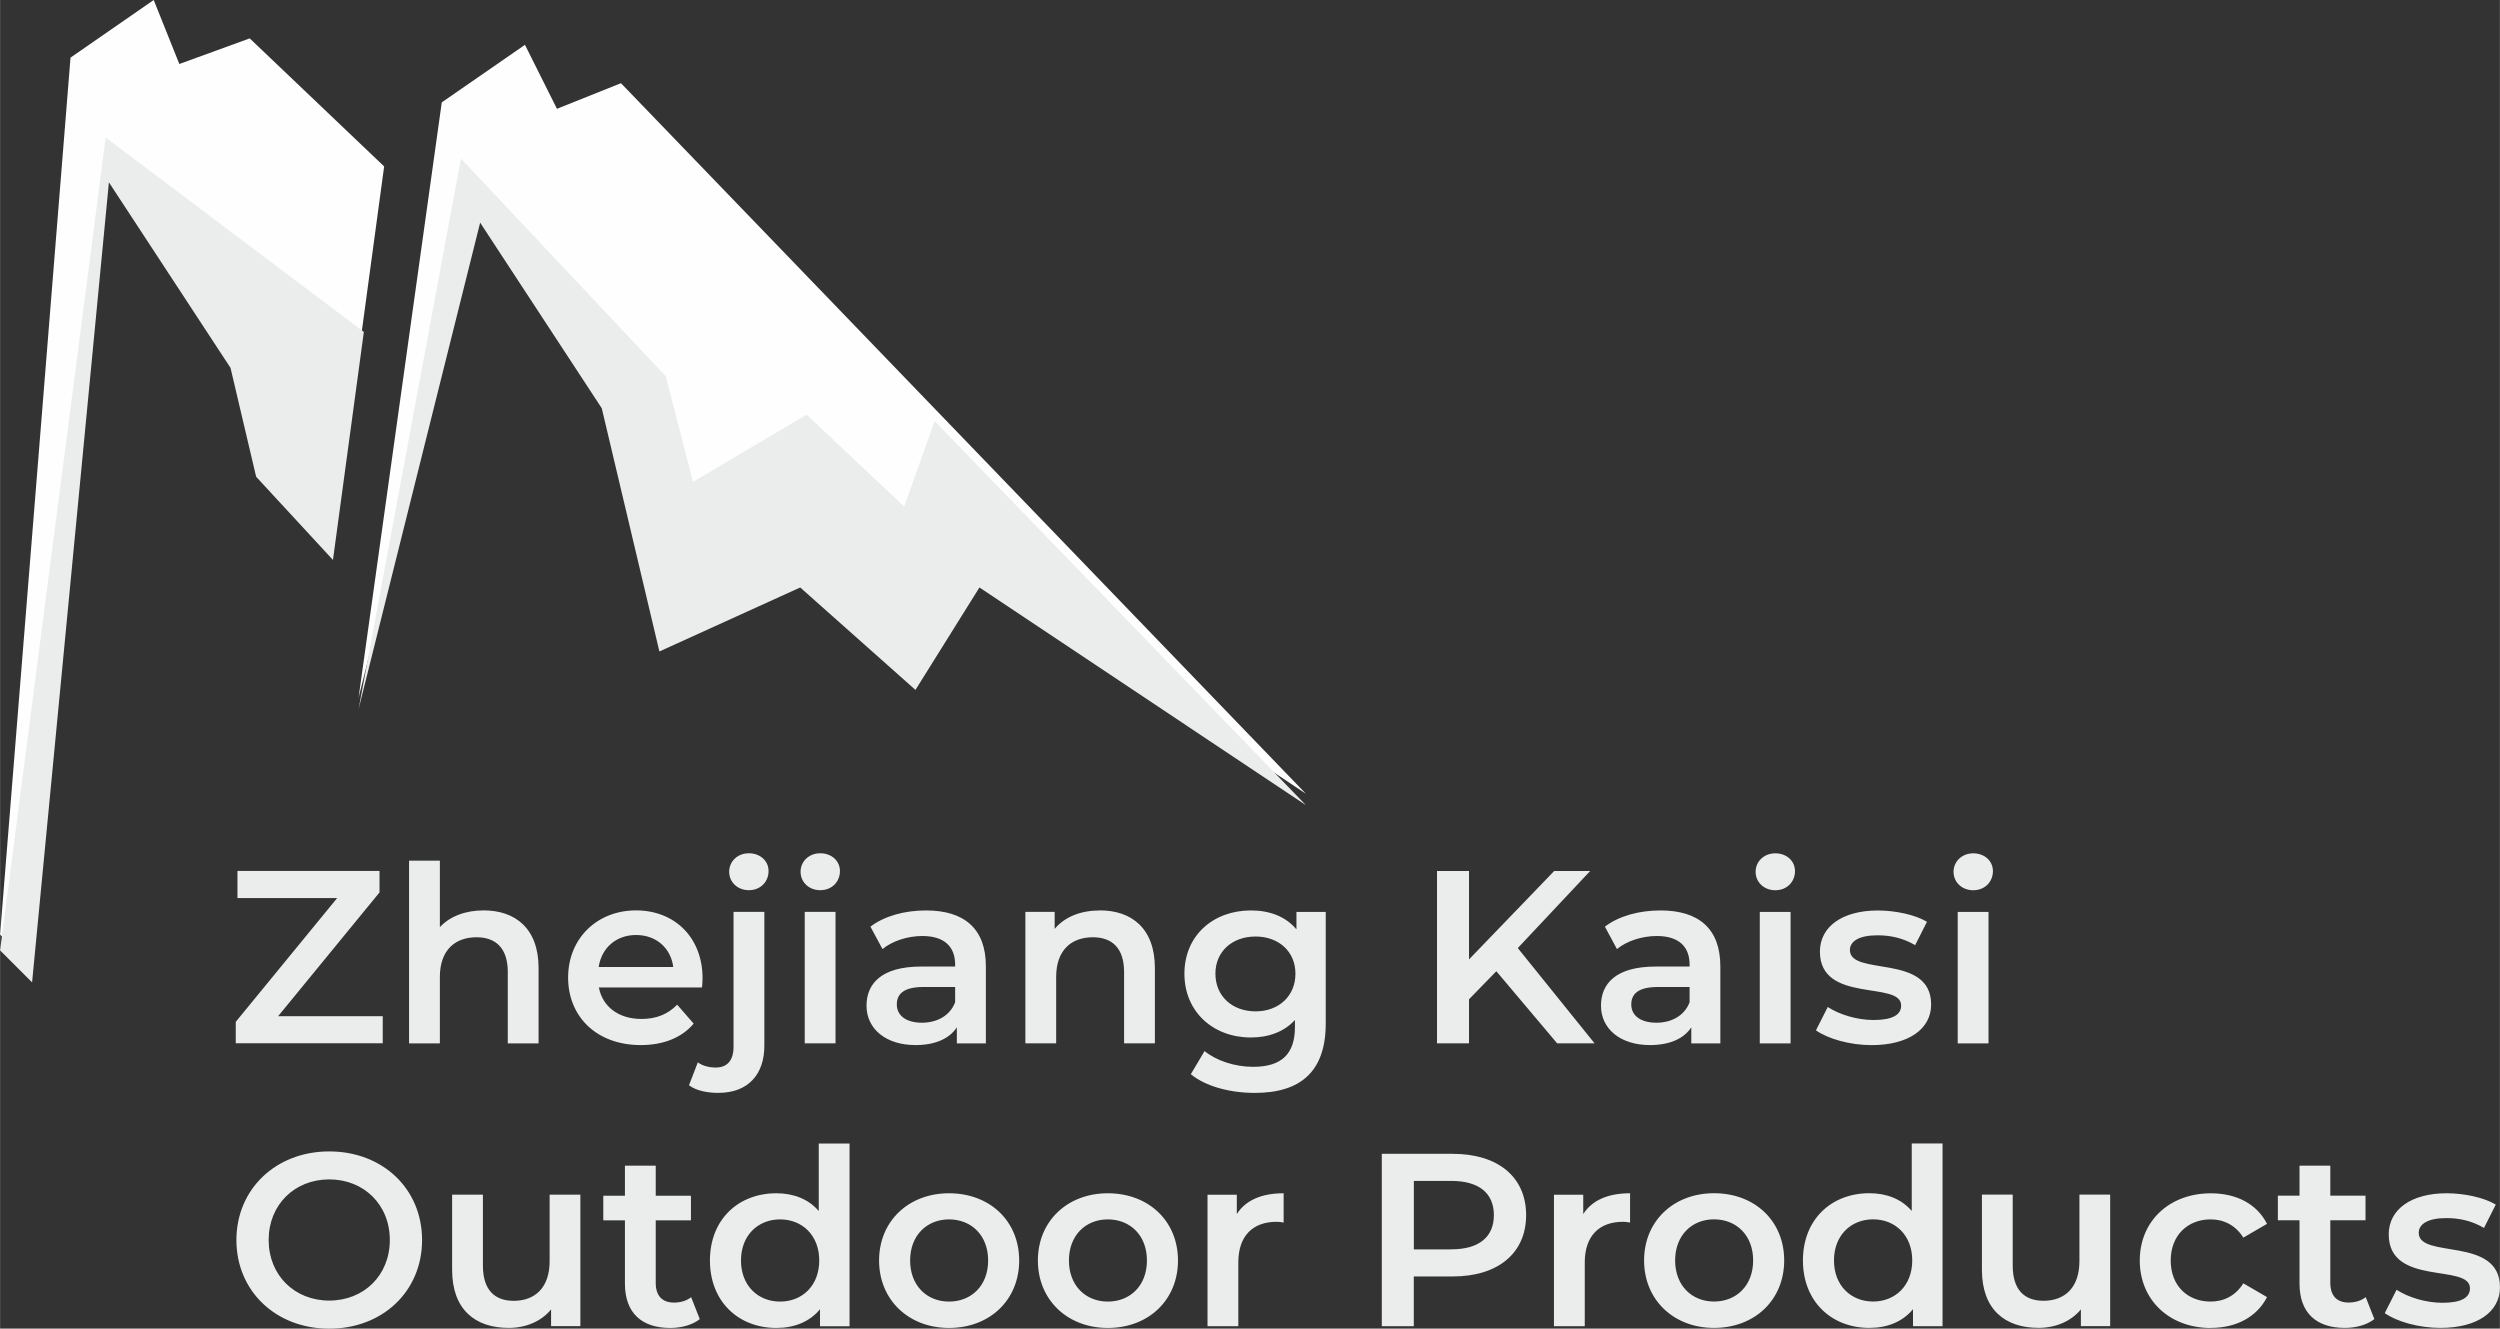 <?xml version="1.0" encoding="UTF-8"?>
<!DOCTYPE svg PUBLIC "-//W3C//DTD SVG 1.1//EN" "http://www.w3.org/Graphics/SVG/1.1/DTD/svg11.dtd">
<!-- Creator: CorelDRAW 2018 (64-Bit) -->
<svg xmlns="http://www.w3.org/2000/svg" xml:space="preserve" width="15.631mm" height="8.307mm" version="1.1" style="shape-rendering:geometricPrecision; text-rendering:geometricPrecision; image-rendering:optimizeQuality; fill-rule:evenodd; clip-rule:evenodd"
viewBox="0 0 49761 26447"
 xmlns:xlink="http://www.w3.org/1999/xlink">
 <rect x="0" y="0" width="49761" height="26447" fill="#333333" stroke="none"/>
 <defs>
  <style type="text/css">
   <![CDATA[
    .fil0 {fill:#FEFEFE}
    .fil1 {fill:#EBECEC}
    .fil2 {fill:#EBECEC;fill-rule:nonzero}
   ]]>
  </style>
 </defs>
 <g id="Слой_x0020_1">
  <polygon class="fil0" points="2166,3313 637,19240 0,18603 1402,1147 3058,0 3568,1274 4969,764 7645,3313 6626,10830 5097,9174 4587,7008 "/>
  <polygon class="fil0" points="9556,4205 7136,13888 8792,2038 10448,892 11085,2166 12359,1656 25993,15800 19495,11467 18221,13506 15927,11467 13124,12741 11977,7900 "/>
  <polygon class="fil1" points="2166,3629 637,19555 0,18918 2102,2737 7241,6607 6626,11146 5097,9490 4587,7323 "/>
  <polygon class="fil1" points="9556,4432 7136,14115 9174,3157 13251,7490 13793,9592 16055,8254 17997,10084 18603,8382 25993,16027 19495,11694 18221,13733 15927,11694 13124,12968 11977,8127 "/>
  <path class="fil2" d="M5534 20229l2019 -2465 0 -427 -2828 0 0 539 1985 0 -2019 2465 0 426 2926 0 0 -539 -2083 0zm4092 -2107c-363,0 -671,117 -872,333l0 -1323 -613 0 0 3637 613 0 0 -1323c0,-524 294,-789 730,-789 392,0 622,225 622,691l0 1421 613 0 0 -1500c0,-789 -465,-1147 -1093,-1147zm4357 1353c0,-818 -559,-1353 -1323,-1353 -779,0 -1353,559 -1353,1338 0,779 569,1343 1446,1343 451,0 818,-147 1053,-427l-328 -377c-186,191 -417,284 -711,284 -456,0 -775,-245 -848,-627l2054 0c5,-59 10,-132 10,-181zm-1323 -863c402,0 691,260 740,637l-1485 0c59,-382 348,-637 745,-637zm2245 -892c230,0 392,-166 392,-382 0,-201 -167,-353 -392,-353 -225,0 -392,162 -392,368 0,206 166,367 392,367zm-603 4034c583,0 911,-363 911,-936l0 -2666 -613 0 0 2681c0,280 -128,417 -353,417 -137,0 -265,-34 -358,-103l-176 456c142,108 363,152 588,152zm2024 -4034c230,0 392,-166 392,-382 0,-201 -167,-353 -392,-353 -225,0 -392,162 -392,368 0,206 166,367 392,367zm-309 3049l613 0 0 -2617 -613 0 0 2617zm2416 -2646c-421,0 -828,108 -1108,323l240 446c196,-162 500,-260 794,-260 436,0 652,211 652,569l0 39 -676 0c-794,0 -1088,343 -1088,779 0,456 378,784 975,784 392,0 676,-128 823,-353l0 319 578 0 0 -1534c0,-754 -436,-1112 -1191,-1112zm-83 2235c-314,0 -500,-142 -500,-363 0,-191 113,-348 529,-348l632 0 0 304c-103,270 -363,407 -662,407zm3544 -2235c-382,0 -701,127 -902,367l0 -338 -583 0 0 2617 613 0 0 -1323c0,-524 294,-789 730,-789 392,0 622,225 622,691l0 1421 613 0 0 -1500c0,-789 -465,-1147 -1093,-1147zm3911 29l0 348c-216,-260 -539,-377 -907,-377 -750,0 -1323,500 -1323,1259 0,760 573,1270 1323,1270 353,0 662,-113 877,-348l0 138c0,529 -255,794 -833,794 -363,0 -735,-123 -966,-314l-274 461c299,245 784,372 1274,372 917,0 1412,-431 1412,-1382l0 -2220 -583 0zm-814 1980c-465,0 -799,-304 -799,-750 0,-441 333,-740 799,-740 461,0 794,299 794,740 0,446 -333,750 -794,750zm6004 637l745 0 -1529 -1897 1441 -1534 -716 0 -1696 1760 0 -1760 -637 0 0 3431 637 0 0 -877 544 -559 1211 1436zm2058 -2646c-421,0 -828,108 -1108,323l240 446c196,-162 500,-260 794,-260 436,0 652,211 652,569l0 39 -676 0c-794,0 -1088,343 -1088,779 0,456 378,784 975,784 392,0 676,-128 823,-353l0 319 578 0 0 -1534c0,-754 -436,-1112 -1191,-1112zm-83 2235c-314,0 -500,-142 -500,-363 0,-191 113,-348 529,-348l632 0 0 304c-103,270 -363,407 -662,407zm2367 -2637c230,0 392,-166 392,-382 0,-201 -167,-353 -392,-353 -225,0 -392,162 -392,368 0,206 166,367 392,367zm-309 3049l613 0 0 -2617 -613 0 0 2617zm2225 34c735,0 1186,-319 1186,-809 0,-1024 -1617,-555 -1617,-1083 0,-172 176,-294 549,-294 250,0 500,49 750,196l235 -465c-235,-142 -632,-225 -980,-225 -705,0 -1151,323 -1151,818 0,1044 1617,572 1617,1073 0,181 -162,289 -549,289 -329,0 -681,-108 -912,-259l-235 465c235,166 671,294 1108,294zm2024 -3083c230,0 392,-166 392,-382 0,-201 -167,-353 -392,-353 -225,0 -392,162 -392,368 0,206 166,367 392,367zm-309 3049l613 0 0 -2617 -613 0 0 2617zm-32416 5678c1064,0 1848,-745 1848,-1764 0,-1019 -784,-1764 -1848,-1764 -1063,0 -1848,750 -1848,1764 0,1015 784,1764 1848,1764zm0 -559c-691,0 -1206,-505 -1206,-1206 0,-701 515,-1206 1206,-1206 691,0 1206,505 1206,1206 0,701 -514,1206 -1206,1206zm4387 -2107l0 1323c0,524 -289,789 -715,789 -387,0 -613,-225 -613,-701l0 -1412 -613 0 0 1495c0,789 456,1157 1127,1157 338,0 647,-128 843,-368l0 333 583 0 0 -2617 -613 0zm2818 2039c-93,74 -216,108 -343,108 -235,0 -363,-137 -363,-392l0 -1245 701 0 0 -490 -701 0 0 -598 -613 0 0 598 -431 0 0 490 431 0 0 1260c0,578 329,882 902,882 221,0 441,-59 588,-176l-172 -436zm2539 -3058l0 1343c-206,-240 -505,-353 -843,-353 -760,0 -1323,524 -1323,1338 0,813 563,1343 1323,1343 358,0 662,-123 868,-372l0 338 588 0 0 -3637 -613 0zm-769 3146c-441,0 -779,-318 -779,-818 0,-500 338,-818 779,-818 441,0 779,318 779,818 0,500 -338,818 -779,818zm3362 525c814,0 1397,-559 1397,-1343 0,-784 -583,-1338 -1397,-1338 -804,0 -1392,554 -1392,1338 0,784 588,1343 1392,1343zm0 -525c-441,0 -774,-318 -774,-818 0,-500 333,-818 774,-818 446,0 779,318 779,818 0,500 -333,818 -779,818zm3161 525c814,0 1397,-559 1397,-1343 0,-784 -583,-1338 -1397,-1338 -804,0 -1392,554 -1392,1338 0,784 588,1343 1392,1343zm0 -525c-441,0 -774,-318 -774,-818 0,-500 333,-818 774,-818 446,0 779,318 779,818 0,500 -333,818 -779,818zm2568 -1745l0 -382 -583 0 0 2617 613 0 0 -1269c0,-534 294,-809 760,-809 44,0 88,5 142,15l0 -583c-436,0 -754,137 -931,412zm4298 -1196l-1412 0 0 3431 637 0 0 -990 775 0c902,0 1461,-465 1461,-1220 0,-760 -559,-1221 -1461,-1221zm-29 1902l-745 0 0 -1363 745 0c559,0 848,250 848,681 0,431 -289,681 -848,681zm2627 -706l0 -382 -583 0 0 2617 613 0 0 -1269c0,-534 294,-809 760,-809 44,0 88,5 142,15l0 -583c-436,0 -754,137 -931,412zm2603 2269c814,0 1397,-559 1397,-1343 0,-784 -583,-1338 -1397,-1338 -804,0 -1392,554 -1392,1338 0,784 588,1343 1392,1343zm0 -525c-441,0 -774,-318 -774,-818 0,-500 333,-818 774,-818 446,0 779,318 779,818 0,500 -333,818 -779,818zm3936 -3146l0 1343c-206,-240 -505,-353 -843,-353 -760,0 -1323,524 -1323,1338 0,813 563,1343 1323,1343 358,0 662,-123 868,-372l0 338 588 0 0 -3637 -613 0zm-769 3146c-441,0 -779,-318 -779,-818 0,-500 338,-818 779,-818 441,0 779,318 779,818 0,500 -338,818 -779,818zm4107 -2127l0 1323c0,524 -289,789 -715,789 -387,0 -613,-225 -613,-701l0 -1412 -613 0 0 1495c0,789 456,1157 1127,1157 338,0 647,-128 843,-368l0 333 583 0 0 -2617 -613 0zm2617 2652c510,0 917,-221 1117,-613l-471 -274c-157,250 -392,363 -652,363 -451,0 -794,-308 -794,-818 0,-505 343,-818 794,-818 260,0 495,113 652,363l471 -274c-201,-397 -608,-608 -1117,-608 -828,0 -1416,554 -1416,1338 0,784 588,1343 1416,1343zm3083 -613c-93,74 -216,108 -343,108 -235,0 -363,-137 -363,-392l0 -1245 701 0 0 -490 -701 0 0 -598 -613 0 0 598 -431 0 0 490 431 0 0 1260c0,578 329,882 902,882 221,0 441,-59 588,-176l-172 -436zm1485 613c735,0 1186,-319 1186,-809 0,-1024 -1617,-555 -1617,-1083 0,-172 176,-294 549,-294 250,0 500,49 750,196l235 -465c-235,-142 -632,-225 -980,-225 -705,0 -1151,323 -1151,818 0,1044 1617,572 1617,1073 0,181 -162,289 -549,289 -329,0 -681,-108 -912,-259l-235 465c235,166 671,294 1108,294z"/>
 </g>
</svg>
